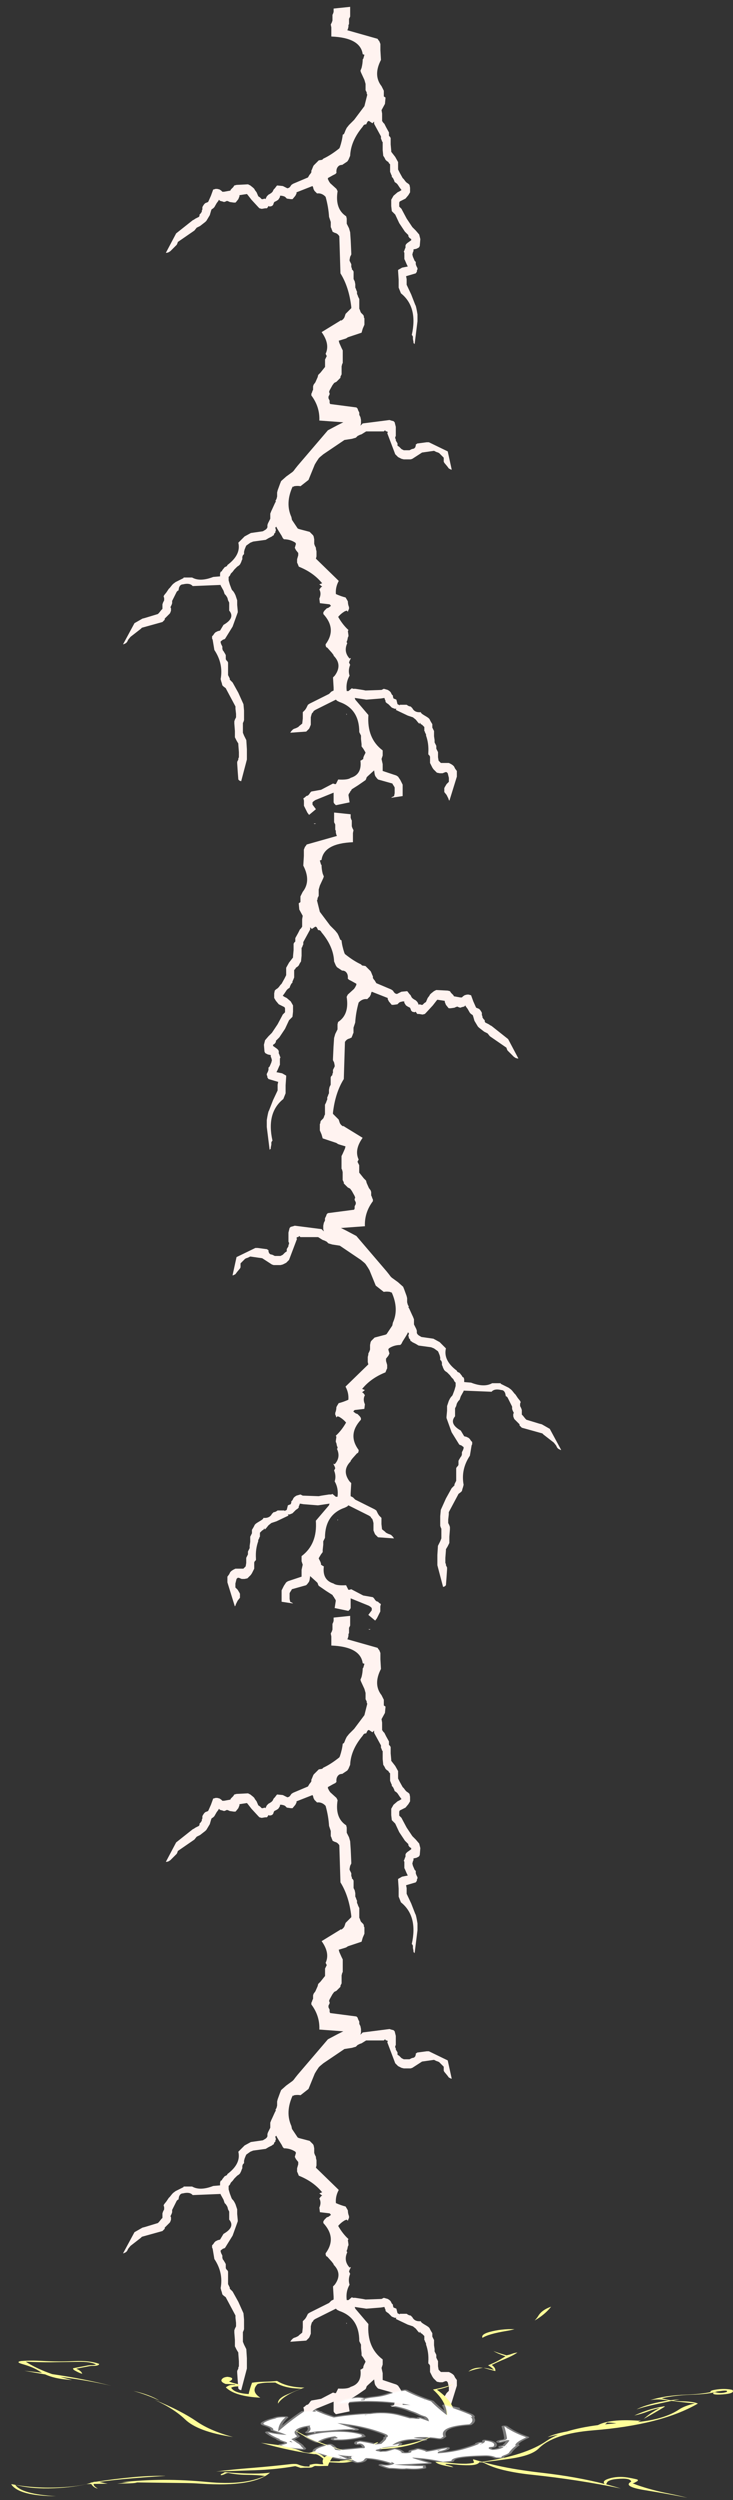 <?xml version="1.0" encoding="UTF-8" standalone="no"?>
<svg xmlns:ffdec="https://www.free-decompiler.com/flash" xmlns:xlink="http://www.w3.org/1999/xlink" ffdec:objectType="frame" height="1533.35px" width="449.65px" xmlns="http://www.w3.org/2000/svg">
  <rect width="100%" height="100%" fill="#333333" stroke="none"/>
  <g transform="matrix(1.0, 0.0, 0.0, 1.0, 209.15, 1494.1)">
    <use ffdec:characterId="405" height="29.25" transform="matrix(0.0, 7.0, -7.0, 0.0, 71.1, -1489.9)" width="71.6" xlink:href="#shape0"/>
    <use ffdec:characterId="405" height="29.25" transform="matrix(0.0, 7.0, 7.0, 0.0, -69.65, -995.75)" width="71.6" xlink:href="#shape0"/>
    <use ffdec:characterId="405" height="29.25" transform="matrix(0.0, 7.0, -7.0, 0.0, 71.1, -503.05)" width="71.6" xlink:href="#shape0"/>
    <use ffdec:characterId="315" height="113.55" transform="matrix(2.976, 0.0, 0.0, 1.032, -202.142, -79.376)" width="148.75" xlink:href="#shape1"/>
  </g>
  <defs>
    <g id="shape0" transform="matrix(1.0, 0.0, 0.0, 1.0, -0.95, 9.85)">
      <path d="M1.05 -0.5 L1.8 -0.5 2.0 -0.4 2.45 -0.4 2.55 -0.35 2.7 -0.35 2.9 -0.3 3.0 -0.25 3.75 -2.9 3.9 -3.0 3.95 -3.05 4.2 -3.15 4.75 -3.15 5.6 -3.2 Q6.95 -2.5 7.9 -3.25 L8.3 -3.45 8.8 -3.45 8.9 -3.6 9.45 -3.55 10.0 -3.25 10.3 -3.3 10.95 -3.3 11.1 -3.4 11.2 -3.5 11.5 -3.65 11.95 -3.9 12.25 -3.9 12.35 -4.0 12.45 -4.05 13.0 -4.05 13.55 -4.1 13.65 -4.1 14.1 -4.45 14.55 -4.7 15.2 -4.7 15.5 -4.85 15.95 -5.1 16.05 -5.2 16.25 -5.35 16.35 -5.45 16.45 -5.6 16.55 -5.7 16.8 -5.75 17.2 -5.75 17.45 -5.6 17.75 -5.35 18.0 -4.85 18.1 -4.8 18.45 -4.8 18.65 -5.0 18.75 -5.05 19.5 -5.45 20.25 -5.95 20.55 -6.25 20.9 -6.55 21.3 -6.65 21.9 -6.6 22.0 -6.55 22.05 -6.5 22.15 -6.3 22.2 -6.05 22.35 -6.05 22.45 -6.0 22.65 -5.95 22.85 -6.0 23.2 -6.15 23.3 -6.25 23.5 -6.25 23.65 -6.3 23.85 -6.4 23.95 -6.4 24.05 -6.35 24.15 -6.35 24.3 -6.25 24.55 -5.4 24.8 -5.45 25.3 -5.45 26.15 -5.85 27.05 -6.2 27.15 -6.25 27.35 -6.3 27.6 -6.35 27.9 -6.4 28.5 -6.4 30.5 -6.15 30.4 -6.05 30.3 -6.05 30.05 -6.0 29.85 -6.0 29.75 -5.95 29.7 -5.9 Q27.25 -6.45 26.05 -4.95 L25.55 -4.75 24.85 -4.75 24.1 -4.7 24.0 -4.7 23.8 -5.05 23.7 -5.55 23.5 -5.45 23.15 -5.3 23.05 -5.25 22.5 -5.25 22.4 -5.2 22.3 -5.25 22.15 -5.3 22.05 -5.35 21.85 -5.35 21.75 -5.4 21.65 -5.5 21.4 -5.85 21.3 -5.85 21.2 -5.7 21.05 -5.6 20.95 -5.6 20.65 -5.3 19.9 -4.8 19.15 -4.45 18.85 -4.15 18.4 -4.1 17.85 -4.1 17.5 -4.3 17.2 -4.65 17.1 -4.85 17.0 -5.0 16.8 -4.85 16.5 -4.65 16.4 -4.55 16.3 -4.4 16.15 -4.35 15.95 -4.25 15.85 -4.15 15.75 -4.15 15.65 -4.1 15.4 -4.0 14.75 -4.0 14.65 -3.9 14.55 -3.85 14.45 -3.7 14.35 -3.6 14.15 -3.5 14.0 -3.4 13.5 -3.35 12.8 -3.35 12.75 -3.3 12.6 -3.25 12.5 -3.2 12.3 -3.2 11.2 -2.6 11.0 -2.6 11.15 -2.45 10.95 -2.15 Q10.95 -2.05 11.05 -2.0 11.15 -1.95 11.25 -1.9 L11.25 -1.85 Q11.25 -1.7 11.45 -1.6 12.7 -0.55 14.0 -0.5 L14.35 -0.35 14.5 -0.25 14.8 0.2 14.8 0.3 14.85 0.45 Q15.05 0.75 15.5 0.7 L15.6 0.8 15.7 1.0 15.95 1.45 16.05 1.45 16.25 1.35 16.4 1.25 16.9 0.7 17.1 0.6 Q18.65 0.85 19.3 -0.15 L19.5 -0.2 19.95 -0.2 20.35 -0.4 20.7 -0.5 21.45 -0.55 22.55 -0.6 22.65 -0.6 22.85 -0.5 23.1 -0.45 23.2 -0.45 23.5 -0.6 23.75 -0.6 23.85 -0.65 23.95 -0.65 24.05 -0.75 24.15 -0.8 24.8 -0.8 25.0 -0.9 25.25 -0.95 25.55 -0.95 25.65 -1.0 25.8 -1.05 25.9 -1.1 26.1 -1.1 26.2 -1.15 26.35 -1.2 26.55 -1.3 27.4 -1.3 27.5 -1.35 27.65 -1.4 27.75 -1.45 27.95 -1.65 28.05 -1.7 28.15 -1.7 28.25 -1.75 28.8 -1.75 29.15 -1.6 29.5 -1.5 29.9 -0.3 30.0 -0.15 30.05 0.0 30.2 0.5 30.4 0.45 30.85 0.25 31.05 0.15 32.15 0.15 32.25 0.2 32.45 0.25 33.15 0.25 33.35 0.35 33.45 0.35 33.8 0.7 33.9 0.9 34.1 1.05 34.55 1.3 34.7 1.35 34.8 1.3 34.9 1.3 35.1 1.4 35.25 1.4 35.45 1.3 35.65 1.3 35.75 1.25 36.05 -1.05 36.15 -1.15 36.3 -1.2 36.5 -1.3 36.7 -1.3 36.9 -1.4 37.15 -1.45 37.45 -1.45 37.65 -1.4 37.45 -1.6 37.15 -3.95 37.2 -4.1 37.25 -4.3 37.35 -4.4 37.75 -4.5 38.55 -4.5 38.65 -4.45 38.75 -4.45 38.85 -4.5 38.95 -4.5 39.2 -4.65 39.4 -4.65 39.5 -4.8 39.7 -5.0 39.8 -5.2 39.8 -5.7 39.7 -5.9 39.65 -6.1 39.55 -6.2 39.4 -6.25 39.3 -6.25 39.2 -6.4 39.2 -6.45 39.1 -7.2 39.1 -7.4 39.9 -9.05 41.5 -9.4 41.5 -9.35 41.4 -9.15 41.2 -9.0 40.9 -8.75 40.8 -8.7 40.45 -8.7 40.05 -8.3 40.0 -8.2 39.95 -8.05 39.85 -7.85 40.0 -6.8 40.55 -5.95 40.6 -5.8 40.6 -5.2 40.55 -5.0 40.4 -4.7 40.15 -4.45 38.3 -3.75 38.25 -3.8 38.15 -3.75 38.15 -3.65 38.05 -3.55 38.15 -3.45 38.15 -1.9 38.4 -1.5 38.45 -1.35 38.55 -1.15 38.7 -1.0 38.8 -0.65 38.9 0.0 40.15 1.85 40.4 2.15 40.5 2.25 40.8 2.45 41.05 2.6 42.4 3.15 42.95 3.85 Q42.9 4.1 42.95 4.4 L43.0 4.5 43.05 4.5 42.95 4.55 43.0 4.55 Q44.45 5.2 45.65 4.65 L45.9 4.6 46.65 4.1 46.7 4.0 46.95 3.05 47.25 2.75 47.35 2.7 47.6 2.65 48.0 2.65 48.15 2.6 48.35 2.5 48.45 2.5 48.65 2.45 49.1 2.45 49.3 2.5 51.15 0.6 51.25 0.5 Q51.8 0.8 52.4 0.75 52.6 0.3 52.7 -0.1 L52.95 -0.25 53.05 -0.3 Q53.3 -0.3 53.55 -0.4 L53.7 -0.4 53.8 -0.35 53.95 -0.3 53.85 -0.2 53.9 -0.05 Q54.1 0.3 54.4 0.55 55.1 0.15 55.55 -0.35 L55.65 -0.3 56.0 -0.35 56.1 -0.35 56.2 -0.3 56.45 -0.25 56.55 -0.2 56.65 -0.2 56.7 -0.25 Q57.45 0.1 58.05 -0.45 L58.0 -0.55 58.05 -0.55 58.25 -0.45 58.4 -0.4 58.6 -0.5 Q59.1 -0.3 59.55 -0.45 60.15 -0.1 60.9 -0.2 60.9 -0.3 60.9 -0.35 L60.65 -0.65 60.7 -0.75 60.7 -0.95 60.8 -1.6 60.85 -1.85 60.8 -3.25 60.7 -3.45 60.8 -3.8 60.9 -3.95 61.0 -4.05 61.2 -4.15 61.3 -4.25 61.4 -4.25 61.55 -4.3 61.65 -4.55 62.05 -4.65 62.15 -4.85 62.1 -4.85 62.1 -5.45 62.2 -5.6 62.25 -5.75 62.25 -5.8 62.4 -5.95 Q62.8 -6.15 62.75 -6.7 L62.8 -6.7 62.9 -6.8 63.0 -6.95 63.15 -7.2 63.25 -7.35 63.35 -7.45 63.55 -7.55 63.8 -7.7 64.1 -7.7 64.4 -7.85 64.85 -7.85 65.2 -7.9 65.4 -7.9 65.7 -8.05 65.95 -8.05 66.25 -8.2 66.7 -8.2 67.0 -8.25 67.2 -8.45 67.2 -9.15 67.3 -9.35 67.4 -9.5 67.5 -9.6 67.7 -9.7 67.9 -9.85 68.4 -9.85 70.5 -9.2 70.45 -9.15 70.3 -9.1 70.0 -8.95 69.75 -8.75 69.4 -8.75 69.3 -8.8 69.05 -8.95 68.85 -9.15 68.5 -9.15 68.1 -9.05 68.0 -8.95 68.0 -8.85 68.1 -8.6 68.1 -8.35 68.05 -8.1 67.75 -7.8 67.6 -7.7 67.2 -7.5 66.65 -7.5 66.55 -7.45 66.45 -7.35 66.3 -7.35 Q65.5 -7.4 64.8 -7.15 L64.7 -7.15 64.5 -7.05 64.45 -7.05 64.4 -7.0 64.05 -7.0 63.85 -6.8 63.8 -6.7 63.65 -6.6 63.75 -6.6 63.75 -6.55 63.65 -6.45 63.4 -6.25 63.2 -6.0 63.05 -5.55 62.55 -4.5 62.45 -4.55 62.45 -4.4 62.35 -4.15 62.05 -3.85 61.95 -3.7 61.85 -3.6 61.75 -3.6 61.65 -3.55 61.5 -3.5 61.55 -3.2 61.65 -1.95 61.65 -1.9 61.5 -0.9 61.65 -0.95 63.0 -2.1 Q65.05 -1.95 66.1 -3.35 L66.55 -3.35 66.85 -3.25 67.3 -3.35 67.9 -3.35 68.3 -4.55 68.4 -4.7 68.7 -4.9 69.1 -5.1 70.1 -5.1 70.25 -4.1 70.2 -4.15 70.1 -4.35 69.85 -4.4 69.35 -4.4 69.25 -4.35 69.1 -4.25 69.0 -4.2 68.65 -2.95 68.55 -2.85 68.35 -2.7 68.2 -2.65 67.85 -2.6 68.35 -2.05 68.45 -1.95 68.6 -1.9 68.7 -1.85 69.15 -1.2 69.5 -0.65 Q69.55 -0.6 69.6 -0.6 L69.7 -0.5 69.75 -0.5 Q69.85 -0.4 70.0 -0.35 L70.65 -0.45 70.9 0.75 70.75 0.9 70.65 0.95 69.8 0.95 70.45 2.55 70.55 2.7 70.65 2.8 70.85 2.8 71.25 2.5 71.75 3.1 71.55 3.25 70.95 3.55 70.5 3.55 70.3 3.6 70.2 3.45 70.1 3.35 70.05 3.2 69.95 3.1 69.8 3.0 69.7 2.9 69.55 2.05 69.0 1.0 69.05 0.85 69.05 0.75 68.65 0.55 Q68.7 -0.3 68.5 -0.55 68.2 -1.55 67.0 -1.4 L66.95 -1.5 66.85 -1.65 66.75 -1.65 66.6 -1.7 66.3 -1.85 66.2 -1.8 65.95 -1.65 65.75 -1.5 65.55 -1.5 65.1 -1.45 64.8 -1.45 64.5 -1.3 Q62.45 -1.3 61.85 0.45 L61.75 0.65 61.65 0.75 62.55 2.55 62.65 2.7 62.75 2.75 62.85 2.85 63.0 2.9 63.2 2.95 63.85 2.95 64.1 3.05 64.2 3.1 64.45 3.35 64.55 4.75 64.4 4.65 64.25 4.5 64.2 4.4 64.15 4.25 64.05 4.05 63.95 3.95 63.75 3.7 63.3 3.65 62.75 3.65 62.55 3.45 62.4 3.35 62.1 3.2 62.0 3.05 61.15 1.35 60.95 1.15 60.85 0.95 60.6 0.95 59.75 1.0 59.7 1.0 59.55 0.85 Q58.6 0.15 57.8 0.95 L57.75 0.95 57.55 1.1 57.1 1.5 57.05 1.6 56.9 1.65 56.8 1.65 Q55.45 0.65 54.15 1.85 L54.0 1.85 53.85 1.75 53.65 1.55 53.6 1.4 53.45 1.2 53.4 1.2 53.3 1.3 53.2 2.15 52.8 2.2 Q52.35 2.0 52.0 2.2 L51.8 2.05 51.75 1.95 51.55 2.2 51.45 1.95 51.4 2.0 Q50.5 2.75 50.0 4.0 L49.75 4.1 49.65 4.15 49.35 4.15 49.0 4.05 48.8 4.05 48.55 4.25 48.35 4.35 48.0 4.25 47.9 4.3 Q47.6 4.75 47.6 5.3 L47.5 5.4 47.3 5.5 46.9 5.75 46.65 5.9 46.55 5.95 46.5 5.95 46.55 6.05 46.65 6.05 46.8 6.0 46.9 6.05 47.0 6.05 47.1 6.15 47.25 6.2 47.3 6.3 47.35 6.35 47.5 6.65 47.65 6.9 47.8 8.0 47.9 8.25 48.15 8.6 48.25 8.65 48.5 8.75 48.7 8.8 48.9 8.8 49.0 8.9 49.15 8.95 49.35 8.95 49.45 9.0 49.6 9.05 49.8 9.15 49.9 9.25 50.0 9.4 50.25 9.65 50.45 9.8 50.6 9.95 50.8 10.05 50.9 10.15 51.2 10.15 51.55 10.05 51.95 9.9 52.05 9.85 52.15 9.75 52.3 9.65 52.5 9.55 52.95 9.4 53.35 9.4 53.9 9.35 54.0 9.35 55.25 9.8 56.3 10.45 56.35 10.5 56.4 10.65 56.55 10.85 56.65 10.85 56.8 10.8 57.0 10.7 57.2 10.7 57.35 10.65 57.4 10.6 57.65 10.45 57.75 10.4 58.1 10.4 58.2 10.35 58.3 10.25 58.4 10.2 59.5 10.2 59.8 10.05 59.9 10.05 60.15 9.8 61.05 9.3 62.05 8.85 62.6 8.8 63.45 8.8 63.6 8.85 63.7 8.9 64.55 8.9 64.8 8.8 65.2 8.6 66.0 8.55 66.9 8.55 68.8 9.05 68.75 9.2 68.65 9.3 68.0 9.35 67.25 9.4 67.1 9.4 66.9 9.3 66.8 9.3 66.7 9.25 66.25 9.25 65.6 9.3 65.5 9.3 65.25 9.45 64.95 9.6 64.4 9.6 63.75 9.65 63.55 9.65 63.4 9.6 63.2 9.5 62.9 9.5 62.45 9.55 62.25 9.55 60.75 10.35 60.65 10.4 60.5 10.6 60.4 10.7 60.2 10.75 60.05 10.8 59.85 10.85 Q58.5 10.6 57.3 11.4 L56.4 11.55 56.3 11.6 56.1 11.6 56.0 11.5 55.85 11.4 55.75 11.3 55.65 11.1 55.6 10.9 55.1 10.6 Q54.5 9.55 53.85 10.1 L53.15 10.1 52.95 10.2 52.75 10.25 52.65 10.3 52.5 10.4 52.4 10.5 52.1 10.6 51.65 10.85 51.6 10.85 51.7 13.3 Q51.4 13.55 51.55 14.15 51.55 14.4 51.85 14.5 L52.1 14.55 52.1 14.6 52.2 14.7 53.0 15.1 53.2 15.1 53.35 15.15 53.55 15.25 53.65 15.2 53.85 15.2 54.0 15.25 54.1 15.3 54.55 15.75 54.65 15.75 54.85 15.95 55.35 17.75 55.45 17.85 56.15 18.75 56.4 18.95 56.6 19.05 56.7 19.15 56.8 19.35 56.8 19.4 54.95 18.4 54.55 17.7 54.5 17.5 54.15 16.35 54.05 16.25 53.8 16.05 53.7 15.95 53.3 15.95 53.15 15.9 52.95 15.8 52.75 15.8 52.6 15.85 52.5 15.8 52.25 15.6 51.95 15.4 51.85 15.3 51.6 15.1 51.5 15.0 51.35 14.8 51.0 14.1 50.95 14.1 50.95 13.35 Q51.35 12.65 50.9 11.5 L50.85 10.9 50.6 10.9 50.45 10.85 50.4 10.75 50.3 10.7 50.05 10.5 49.95 10.3 49.85 10.25 Q48.95 9.05 47.9 9.3 L47.35 8.75 47.05 8.2 46.9 7.15 46.75 6.9 46.65 6.8 46.55 6.75 46.35 6.75 46.2 6.7 45.8 6.5 45.35 6.5 45.1 6.4 45.0 6.35 44.45 6.1 44.35 6.05 44.3 6.0 44.25 6.05 44.05 5.95 43.85 5.9 43.5 5.9 43.3 5.85 42.75 5.65 42.5 5.55 42.1 5.1 41.7 4.55 41.6 4.45 41.4 4.3 41.15 4.1 38.05 1.45 37.6 0.6 37.35 0.1 37.2 2.15 37.2 2.2 Q36.0 2.15 35.0 2.9 L34.85 2.9 34.75 2.85 34.6 2.8 34.5 2.75 34.2 2.75 34.05 2.7 33.85 2.55 33.4 2.35 33.2 2.3 33.0 2.1 32.5 1.7 31.85 1.7 31.55 1.55 31.35 1.65 Q30.5 1.25 29.45 2.0 L28.5 0.45 28.4 0.3 28.45 0.3 Q28.35 0.1 28.15 0.0 L27.85 -0.1 27.35 -0.6 27.25 -0.6 Q25.5 -0.4 24.3 0.35 L21.05 0.45 Q20.8 0.6 20.75 0.85 L20.65 1.05 20.6 1.05 20.5 1.1 20.35 1.15 20.25 1.2 19.8 1.2 19.35 1.35 Q18.5 1.4 17.6 1.65 L17.5 1.75 Q17.25 2.05 17.3 2.4 L17.05 2.65 17.0 2.65 16.95 2.7 16.75 2.75 16.65 2.8 17.2 4.2 17.3 4.2 17.5 4.3 17.8 4.55 17.8 4.7 17.75 5.05 17.6 5.2 17.55 5.3 17.5 5.5 17.5 5.65 17.6 5.65 17.7 5.7 17.85 5.8 17.95 5.95 18.05 6.15 18.15 6.2 18.3 6.25 18.4 6.35 18.45 6.55 18.4 6.65 18.55 6.75 18.6 6.8 18.6 6.95 18.65 7.25 18.6 7.45 18.5 7.55 17.85 8.15 17.4 8.5 17.35 8.55 17.45 9.2 17.55 9.2 17.8 9.3 18.05 9.5 18.1 9.55 18.1 9.7 18.05 10.05 18.0 10.15 17.95 10.3 18.0 10.4 18.05 10.55 18.0 10.7 17.95 10.9 17.85 11.0 17.95 11.05 18.15 11.2 18.5 11.4 18.6 11.5 18.7 11.65 18.85 11.7 19.2 11.8 19.7 12.1 19.8 12.2 20.15 12.65 20.3 12.95 20.55 13.15 21.55 14.6 21.7 14.65 21.8 14.7 22.35 15.25 22.45 15.4 22.5 15.55 22.5 15.65 20.8 14.75 19.65 13.3 19.6 13.2 19.5 13.05 19.35 12.75 19.25 12.7 19.15 12.7 19.05 12.6 18.9 12.5 18.8 12.5 18.7 12.45 18.5 12.45 18.4 12.4 18.25 12.3 18.15 12.2 18.05 11.95 17.95 11.9 17.5 11.7 16.95 11.5 16.95 11.45 16.9 11.3 16.9 11.15 16.95 10.95 17.05 10.8 17.15 10.7 17.15 10.55 17.05 10.0 16.95 9.95 16.75 9.75 16.6 9.65 16.55 9.45 16.5 8.45 16.6 8.25 16.8 8.0 16.9 7.9 17.0 7.85 17.2 7.7 17.55 7.55 17.65 7.4 17.8 7.25 17.8 7.15 17.75 7.0 17.8 6.9 17.75 6.9 17.55 6.8 17.4 6.65 17.35 6.55 17.25 6.4 17.15 6.3 16.95 6.2 16.85 6.1 16.65 5.95 16.6 5.9 16.65 5.4 16.85 5.0 16.8 4.85 16.7 4.75 16.55 4.65 16.45 4.5 15.9 3.2 15.65 3.05 15.6 3.0 15.45 2.9 15.3 2.9 15.2 2.85 14.95 2.75 14.85 2.7 14.4 2.25 14.35 1.95 14.25 1.85 Q13.95 1.2 13.35 0.45 L13.25 0.4 Q12.65 0.2 12.15 0.15 L12.1 0.05 12.0 0.0 11.75 -0.1 11.55 -0.2 11.3 -0.4 10.85 -0.85 9.65 -1.75 8.65 -2.0 8.55 -1.95 8.45 -1.95 8.25 -1.85 7.7 -1.85 7.35 -1.75 6.7 -1.45 6.55 -1.4 6.3 -1.5 Q5.9 -1.6 5.55 -1.6 L5.5 -1.65 5.15 -1.75 5.1 -1.6 Q3.65 -1.4 3.55 1.15 L2.75 1.15 2.5 1.2 2.3 1.1 2.15 1.05 1.65 1.05 1.55 1.0 1.4 0.95 1.1 0.95 0.95 -0.5 1.05 -0.5 M63.0 -0.2 L62.9 -0.15 62.9 -0.2 63.0 -0.2 M72.5 2.5 L72.55 2.6 72.5 2.7 72.5 2.5" fill="#fff3f0" fill-rule="evenodd" stroke="none"/>
    </g>
    <g id="shape1" transform="matrix(1.0, 0.0, 0.0, 1.0, 76.35, 86.15)">
      <path d="M20.7 -68.05 Q20.6 -69.85 22.25 -71.15 24.7 -73.05 27.35 -72.75 26.7 -72.2 25.75 -71.75 21.9 -69.9 20.75 -67.6 L20.7 -68.05 M32.25 -80.65 Q33.0 -84.25 34.9 -86.15 33.65 -81.5 31.5 -77.9 31.95 -79.25 32.25 -80.65 M25.7 -57.2 Q26.35 -57.6 26.85 -58.15 27.2 -58.55 27.7 -58.8 L27.95 -58.9 Q27.1 -57.15 25.5 -55.2 24.1 -53.55 22.85 -51.75 L22.65 -51.5 Q23.5 -49.8 23.4 -47.85 22.35 -48.65 20.95 -49.8 21.95 -49.55 23.1 -48.55 22.7 -50.0 21.9 -51.3 23.2 -52.75 24.2 -54.4 L25.5 -56.65 Q24.05 -58.0 23.0 -59.75 23.65 -59.05 24.4 -58.35 25.0 -57.8 25.7 -57.2 M17.85 -47.55 Q18.9 -50.3 20.85 -49.85 19.05 -48.95 17.85 -47.55 M11.35 -36.8 Q19.9 -19.05 7.45 -5.4 4.45 -2.15 0.1 -1.55 -2.85 -3.05 -1.2 -5.3 -0.5 -5.95 -0.9 -5.15 -1.05 -4.8 -1.35 -4.45 L-1.45 -4.2 0.1 -2.2 Q12.4 -5.8 13.3 -19.25 13.85 -28.35 10.55 -36.9 13.05 -38.2 14.7 -40.15 13.6 -38.1 11.35 -36.8 M34.15 -8.55 Q35.55 -10.6 38.2 -12.0 40.9 -14.4 44.55 -15.75 47.0 -19.5 52.8 -18.4 53.15 -18.3 53.45 -18.6 L52.8 -17.6 Q58.25 -19.25 61.25 -25.0 62.4 -27.25 64.55 -28.65 62.1 -29.25 59.75 -30.15 58.2 -29.2 56.2 -27.95 54.2 -26.7 52.5 -25.1 54.1 -27.55 57.15 -29.4 58.15 -29.95 59.1 -30.4 L58.35 -30.7 Q56.85 -31.35 55.35 -30.6 58.3 -33.4 62.8 -33.85 65.75 -34.15 67.8 -35.4 67.45 -36.3 69.1 -36.95 70.8 -37.6 72.25 -36.7 72.9 -34.55 70.25 -34.0 67.85 -33.5 68.4 -35.1 68.75 -35.3 68.9 -35.2 69.85 -34.45 70.85 -35.25 L71.05 -35.4 Q71.5 -36.5 70.3 -36.2 69.7 -36.0 69.1 -35.75 67.6 -34.15 63.7 -33.8 60.5 -33.5 57.7 -31.7 58.5 -31.0 59.5 -30.55 60.45 -30.9 61.4 -31.1 L60.05 -30.3 Q61.05 -29.95 62.15 -29.9 64.3 -29.7 65.15 -28.55 57.6 -15.9 43.6 -12.65 35.4 -10.75 32.35 -1.9 30.9 2.3 26.7 4.1 23.8 5.35 20.9 6.25 24.75 9.3 29.1 11.1 30.9 11.9 33.05 12.6 40.05 14.9 45.95 19.25 45.2 17.15 47.3 15.65 48.85 14.6 50.6 15.35 51.65 15.85 52.65 16.55 52.95 17.15 52.55 17.75 L52.05 18.55 Q51.9 18.75 51.7 18.85 54.85 22.45 59.3 25.0 61.2 26.1 62.95 27.4 58.7 25.0 54.1 22.85 49.6 20.7 51.4 17.85 51.25 15.5 48.5 16.25 46.7 16.7 46.4 18.45 46.3 19.0 46.25 19.45 47.8 20.6 49.25 21.9 40.5 16.65 30.95 13.75 28.2 12.95 25.75 11.4 23.1 9.75 21.25 7.0 21.0 6.6 20.65 6.35 L20.05 6.5 Q19.7 8.0 18.0 8.1 16.6 8.15 15.25 7.7 14.25 7.4 13.25 7.35 12.85 7.65 13.65 8.1 14.05 8.35 14.35 8.65 14.6 8.95 14.75 9.3 14.1 9.05 13.0 8.35 11.4 7.4 11.05 6.1 12.75 6.2 14.45 6.8 15.9 7.25 17.4 7.2 L18.75 6.8 18.95 6.6 Q19.0 6.4 19.0 6.2 18.85 5.45 18.8 4.7 18.8 4.65 18.9 4.6 19.75 5.35 20.65 6.05 29.55 2.4 33.95 -6.35 35.0 -8.4 36.35 -10.05 35.25 -9.4 34.2 -8.6 L34.15 -8.55 M58.35 -26.75 Q56.25 -23.05 53.95 -19.4 L54.05 -19.6 Q55.3 -22.95 57.3 -25.95 55.9 -25.05 54.75 -23.75 53.65 -22.5 52.2 -21.55 L52.05 -21.45 Q52.95 -22.75 54.7 -24.5 56.25 -26.0 58.1 -26.9 58.25 -27.0 58.35 -26.75 M46.45 -17.3 Q46.25 -16.7 46.0 -16.2 47.15 -16.55 48.35 -16.8 47.45 -17.2 46.45 -17.3 M20.1 6.3 L20.4 6.2 20.15 6.0 20.1 6.3 M17.6 7.2 Q18.15 7.15 18.5 6.95 L17.55 7.2 17.6 7.2 M-60.75 -51.15 Q-60.3 -51.4 -59.8 -51.4 -59.3 -51.4 -58.9 -51.75 -60.05 -53.55 -62.7 -53.35 L-68.2 -53.1 Q-70.8 -53.05 -73.4 -53.45 -71.2 -49.3 -67.95 -46.05 -61.4 -43.3 -55.75 -39.1 -59.65 -41.75 -64.35 -43.65 L-66.3 -44.45 Q-65.1 -43.45 -63.85 -42.5 L-64.7 -42.75 Q-67.5 -43.4 -69.4 -45.9 -71.55 -46.9 -73.7 -48.05 -71.85 -47.5 -70.05 -46.85 L-70.6 -47.8 Q-71.8 -50.15 -74.0 -51.95 -75.6 -53.25 -74.35 -53.85 -72.25 -54.3 -69.95 -53.9 -66.75 -53.35 -63.45 -53.8 -60.15 -54.25 -58.25 -52.1 -58.35 -50.9 -59.55 -50.95 -59.85 -50.95 -60.1 -50.85 L-60.85 -50.45 -62.05 -49.8 -63.0 -49.25 Q-61.95 -48.05 -61.75 -46.25 -62.3 -46.6 -63.25 -48.15 -63.65 -48.75 -63.65 -49.4 -63.7 -49.5 -63.45 -49.65 L-62.0 -50.45 -61.5 -50.7 -60.75 -51.15 M-19.65 -33.8 L-16.65 -37.45 Q-19.95 -37.5 -21.95 -41.05 L-23.6 -41.0 Q-24.65 -40.9 -25.6 -40.2 -27.1 -35.85 -25.05 -32.05 -30.25 -32.8 -32.15 -38.15 -31.95 -38.7 -31.6 -39.15 -31.15 -39.85 -30.25 -39.65 -30.05 -39.95 -30.8 -40.05 L-32.05 -40.2 -32.15 -40.15 Q-33.65 -41.8 -32.7 -43.75 -32.45 -44.25 -31.85 -44.45 -30.6 -44.1 -30.9 -42.8 -31.05 -42.15 -31.5 -41.7 -30.85 -40.9 -29.8 -40.2 -29.4 -39.95 -29.25 -39.35 -29.45 -38.7 -30.1 -38.7 -30.6 -38.65 -31.05 -38.0 -30.45 -34.75 -27.45 -34.2 -27.25 -37.0 -26.8 -40.55 L-26.75 -40.95 Q-25.6 -41.45 -24.25 -41.55 -22.95 -41.6 -21.6 -42.0 -19.45 -38.2 -15.95 -38.05 -20.35 -33.6 -21.4 -28.5 L-21.4 -28.9 Q-21.4 -31.6 -19.65 -33.8 M-38.2 -18.0 Q-35.35 -12.3 -30.7 -8.7 L-30.95 -8.8 Q-37.95 -11.9 -40.55 -19.15 -42.9 -25.65 -46.85 -30.75 -44.15 -27.65 -41.75 -24.05 -39.8 -21.15 -38.2 -18.0 M-24.95 -5.25 Q-23.7 -4.75 -22.4 -4.3 -18.9 -3.1 -16.45 -0.1 -16.0 0.5 -15.2 0.7 -14.9 0.9 -14.05 -0.1 L-13.85 -0.25 Q-12.7 1.35 -11.8 3.4 -11.2 1.75 -9.7 0.6 L-7.6 -0.3 Q-15.15 -6.0 -18.55 -14.05 -14.3 -6.0 -7.35 -0.35 L-4.6 3.25 -5.45 4.55 Q-6.35 5.2 -7.35 5.6 -6.45 5.55 -5.95 5.6 -7.25 6.85 -9.0 6.6 L-10.8 6.35 Q-11.0 7.4 -11.1 8.5 L-11.4 8.5 -12.3 8.55 Q-12.95 8.65 -13.65 8.5 -13.8 8.5 -13.85 8.55 L-14.3 9.2 Q-14.4 9.4 -14.65 9.5 L-14.9 9.55 Q-15.4 9.55 -15.85 9.55 -16.3 9.6 -16.75 9.7 -17.25 9.15 -17.8 8.65 -17.85 8.65 -18.0 8.7 -21.75 10.6 -26.1 11.05 L-34.05 11.8 -34.25 11.85 Q-30.85 10.6 -26.6 9.65 -22.6 8.7 -18.85 7.45 -18.25 7.25 -17.65 7.35 -17.45 7.45 -17.3 7.6 -16.7 8.35 -15.95 8.75 L-15.7 8.8 -15.45 8.8 Q-14.7 9.1 -14.9 8.15 -15.0 7.8 -14.55 7.65 L-14.3 7.5 Q-13.65 7.05 -12.9 7.4 -12.5 7.55 -12.05 7.5 -12.35 5.7 -12.05 4.25 -13.3 1.15 -13.9 1.55 -18.8 -0.35 -24.6 -5.0 L-24.95 -5.25 M-51.2 -36.05 Q-47.85 -33.95 -45.8 -30.25 -48.2 -33.55 -51.2 -36.05 M-10.7 5.8 L-8.65 5.75 -8.7 5.55 Q-8.35 5.35 -7.95 5.25 -6.85 5.0 -5.9 4.25 L-5.15 3.35 Q-8.75 -2.8 -10.35 4.1 L-10.7 5.8 M-32.9 13.05 Q-32.65 12.8 -32.5 12.4 -32.45 12.3 -32.3 12.2 -29.3 13.05 -26.2 13.05 -24.35 13.05 -23.05 12.5 -26.45 21.15 -37.35 19.05 -39.05 18.7 -41.05 18.65 L-50.95 18.3 -50.45 18.4 -50.4 18.35 Q-50.95 18.95 -54.55 19.05 L-53.2 18.6 Q-52.35 18.3 -51.55 18.3 L-53.55 18.2 Q-45.25 15.45 -35.95 18.05 -28.45 20.15 -24.1 14.45 -25.6 13.85 -27.95 13.8 -29.85 13.75 -31.65 12.7 -32.05 12.8 -32.3 13.25 -32.45 13.5 -32.65 13.7 -32.85 13.9 -33.1 14.05 -33.4 13.65 -32.9 13.05 M-44.65 14.45 Q-48.95 15.2 -53.4 16.4 -55.9 17.1 -58.25 18.0 -58.0 18.1 -57.75 18.3 -57.15 18.75 -56.5 19.05 L-59.4 19.2 Q-59.5 20.35 -58.55 21.95 -59.35 21.65 -59.9 19.25 L-60.85 19.3 Q-64.25 21.65 -68.7 21.85 -72.55 22.05 -75.55 19.75 -74.3 25.25 -67.15 26.5 -74.7 26.35 -76.35 19.6 -76.4 19.5 -76.3 19.35 -70.95 22.35 -64.75 20.95 -61.95 20.3 -60.05 18.65 L-60.05 18.45 -59.6 18.25 -59.3 17.95 -58.9 17.9 Q-55.25 16.25 -51.35 15.2 -47.9 14.25 -44.7 14.4 L-44.65 14.45" fill="#ffff99" fill-rule="evenodd" stroke="none"/>
      <path d="M8.7 -30.9 L8.65 -30.8 9.0 -30.6 8.7 -30.9 M-5.35 -13.2 L-5.4 -13.3 -5.65 -13.2 Q-6.15 -13.0 -5.75 -13.35 -7.7 -13.4 -10.3 -12.7 -11.85 -12.25 -13.25 -12.1 L-13.9 -11.85 Q-14.55 -11.55 -15.25 -11.4 -14.45 -12.8 -14.8 -14.6 -14.9 -15.05 -14.75 -15.55 -17.1 -14.8 -17.8 -12.65 -18.3 -11.0 -17.45 -9.2 -17.7 -8.5 -18.2 -7.95 -18.45 -7.7 -18.65 -7.35 -17.95 -6.2 -17.4 -5.0 L-17.3 -4.9 Q-16.9 -4.15 -16.65 -3.3 -16.6 -3.1 -16.6 -2.95 -16.35 -2.4 -16.2 -1.85 -16.15 -1.75 -16.25 -1.6 -17.1 -1.8 -17.95 -2.05 -19.9 -2.7 -20.75 -3.95 L-20.15 -4.25 Q-20.0 -4.35 -19.85 -4.5 -19.7 -4.6 -19.6 -4.75 -19.35 -5.4 -19.9 -5.9 -20.65 -6.55 -21.2 -7.35 L-20.9 -7.3 Q-22.65 -9.25 -23.5 -11.45 -21.7 -10.2 -19.65 -9.95 L-19.75 -10.1 Q-21.05 -11.55 -22.4 -12.8 -22.1 -14.1 -24.0 -15.85 -24.75 -16.5 -24.1 -17.5 -23.2 -18.85 -22.1 -19.55 L-22.0 -19.55 Q-21.75 -20.25 -20.55 -20.4 L-19.85 -20.4 Q-21.4 -16.55 -21.35 -12.0 -21.3 -12.2 -21.2 -12.4 -18.95 -18.15 -16.15 -23.6 L-15.6 -23.75 Q-14.55 -24.0 -13.55 -23.7 -13.75 -24.2 -13.9 -24.7 -13.45 -24.1 -13.0 -23.5 L-12.8 -23.45 -12.95 -23.45 Q-11.6 -21.75 -9.9 -20.25 -7.85 -21.3 -5.3 -21.9 -3.8 -22.3 -2.35 -22.35 -1.05 -22.95 0.45 -22.8 2.0 -22.65 3.4 -21.65 4.6 -20.75 5.75 -19.75 6.25 -19.85 6.7 -19.65 7.25 -19.35 7.8 -19.5 L7.75 -19.95 Q8.8 -19.0 9.75 -17.95 9.65 -18.3 9.65 -18.7 9.6 -19.9 8.95 -20.95 8.25 -21.45 7.65 -22.35 6.9 -23.45 6.1 -24.15 4.75 -25.95 2.35 -27.3 3.45 -27.8 4.7 -27.75 5.3 -27.75 5.9 -27.6 2.4 -29.85 -2.05 -30.05 -5.5 -30.25 -8.6 -28.8 -8.35 -30.2 -6.55 -31.35 -4.65 -32.6 -3.7 -31.35 L-3.65 -31.25 Q-2.65 -31.95 -1.45 -32.3 0.05 -32.75 1.3 -33.95 2.9 -35.5 4.8 -36.3 7.05 -32.8 10.15 -29.85 11.45 -25.95 13.45 -21.6 13.5 -21.65 13.5 -21.75 13.6 -24.65 13.0 -27.45 L13.2 -27.3 Q14.35 -26.4 15.55 -25.7 14.7 -26.1 13.9 -26.6 16.15 -24.45 18.1 -22.05 L18.3 -21.75 Q18.5 -21.3 18.6 -20.85 18.6 -20.7 18.55 -20.5 L18.5 -20.55 18.2 -20.95 18.4 -20.45 Q19.05 -18.15 18.05 -16.25 11.75 -15.05 12.7 -9.0 L12.15 -7.9 Q11.9 -7.85 11.65 -7.95 10.15 -8.65 8.45 -8.65 7.4 -8.7 6.6 -8.25 6.6 -8.15 6.65 -8.15 7.25 -7.85 7.9 -7.7 8.5 -7.5 8.8 -7.1 4.2 -8.55 2.15 -3.85 L2.4 -4.0 3.65 -4.7 3.6 -4.55 Q3.4 -3.95 3.25 -3.45 L1.1 -2.8 Q0.15 -2.5 -0.4 -1.9 -0.35 -1.7 -0.6 -1.5 L-0.7 -1.45 Q-0.75 -1.4 -0.8 -1.35 -1.15 -1.2 -1.3 -0.8 -1.2 -0.35 -0.65 -0.15 L-0.5 -0.05 -0.25 0.2 Q0.05 0.0 0.45 0.0 0.85 0.05 1.25 -0.25 L2.65 -1.45 Q3.6 -1.0 4.1 0.45 L4.15 0.6 Q3.9 0.75 3.65 0.65 L3.65 0.7 4.2 0.85 Q5.05 1.15 5.8 0.7 6.15 0.4 6.1 -0.1 6.05 -0.25 6.1 -0.4 6.4 -0.65 6.7 -0.8 6.95 -0.9 7.1 -1.15 7.25 -1.3 7.45 -1.45 8.2 -1.05 8.85 -0.4 L9.1 -0.05 Q9.05 0.15 8.9 0.15 L8.9 0.2 9.2 0.1 Q10.25 -0.3 11.35 -1.0 12.3 -1.6 13.45 -2.1 13.35 -1.25 12.15 -0.4 11.4 0.1 11.55 1.0 14.8 0.4 17.3 -1.8 19.5 -3.7 20.2 -4.9 19.6 -4.5 19.85 -4.8 20.3 -5.4 20.7 -5.1 L20.75 -5.05 20.25 -4.35 20.3 -4.25 20.75 -4.8 20.85 -4.95 Q21.35 -5.7 21.25 -6.5 23.7 -5.65 23.0 -3.0 22.9 -2.9 22.75 -2.85 L22.35 -2.75 22.2 -2.7 Q21.65 -1.75 22.8 -1.0 23.7 -1.1 24.45 -1.75 L24.95 -2.35 25.1 -2.75 Q25.1 -2.85 24.85 -2.85 24.35 -2.7 24.75 -3.05 25.0 -3.25 25.3 -3.2 L25.65 -4.3 Q26.05 -5.45 26.3 -6.65 26.0 -7.0 25.5 -6.6 L25.2 -6.4 Q24.9 -6.1 24.5 -5.95 L24.45 -5.9 Q24.3 -5.85 24.25 -5.75 L24.2 -5.85 24.15 -5.85 24.2 -5.95 Q24.25 -6.3 24.9 -6.55 L25.05 -6.6 Q25.8 -7.1 25.8 -8.0 25.6 -11.85 25.25 -14.9 L25.35 -14.9 25.95 -13.75 Q25.8 -13.8 25.75 -13.7 L25.75 -13.65 26.0 -13.65 Q27.5 -10.85 29.65 -8.65 L29.35 -8.2 29.7 -8.6 29.8 -8.5 Q28.95 -7.4 28.25 -6.2 L27.8 -5.2 Q27.55 -4.4 27.45 -3.6 L27.8 -3.85 Q26.7 -1.65 26.15 0.85 25.8 1.6 25.25 2.1 L24.75 2.75 24.6 3.55 23.55 3.45 Q22.65 2.15 21.2 2.25 14.3 2.65 14.35 5.5 L14.05 5.6 12.6 6.05 Q9.65 4.0 6.3 3.55 6.35 3.8 6.5 3.95 8.25 5.65 9.7 6.75 6.05 7.3 2.55 7.75 L2.95 7.85 Q5.85 8.6 8.55 8.6 L8.45 9.05 Q8.35 9.25 8.6 9.55 7.4 10.35 5.7 10.05 L4.8 9.9 5.0 10.0 Q4.25 10.2 3.3 9.95 2.4 9.7 1.55 9.7 0.6 8.9 -0.1 8.0 L-0.1 7.95 Q1.15 8.7 2.2 7.65 2.5 7.35 2.6 7.1 2.35 6.55 1.9 6.1 L1.9 6.15 2.05 6.8 2.05 6.9 Q0.85 5.6 -0.75 4.65 -1.95 3.95 -3.2 3.8 -3.45 4.05 -3.55 4.4 -3.65 4.85 -3.8 5.3 -4.0 5.7 -4.35 6.0 -4.45 6.1 -4.6 6.1 -4.8 6.25 -5.05 6.25 L-5.1 6.15 -5.1 6.2 Q-5.9 5.4 -6.2 4.25 -6.5 3.0 -6.1 2.6 -6.85 2.65 -7.65 2.4 -8.5 2.2 -9.1 1.75 -8.2 3.0 -7.25 4.15 L-7.1 4.25 -7.4 4.3 -7.7 4.1 -7.4 4.4 Q-8.95 4.15 -11.0 2.55 -12.4 1.45 -13.65 0.25 -13.8 -0.05 -13.7 -0.3 -13.7 -1.45 -12.5 -2.7 -11.65 -3.55 -11.0 -3.95 L-10.7 -3.95 -10.7 -4.05 Q-10.05 -3.05 -9.6 -1.1 -9.2 -0.85 -8.7 -0.75 -8.3 -0.95 -7.8 -1.05 -6.05 -1.45 -4.35 -2.0 L-3.6 -2.05 Q-3.4 -2.5 -3.6 -3.35 -4.05 -5.15 -4.9 -4.8 L-4.85 -4.6 Q-5.2 -4.55 -5.1 -5.35 -5.05 -5.5 -5.0 -5.65 L-4.8 -5.65 Q-4.8 -5.75 -4.7 -5.85 L-4.5 -6.0 Q-3.4 -5.55 -2.4 -4.95 -1.85 -4.6 -1.35 -4.2 L-1.2 -4.3 Q-0.8 -4.35 -0.4 -4.5 L-0.1 -4.6 Q0.25 -5.55 0.6 -6.5 0.9 -7.3 0.95 -8.1 L0.85 -8.2 Q1.7 -9.3 0.75 -10.5 -3.6 -15.55 -9.15 -16.95 -7.25 -15.05 -5.35 -13.2 M8.95 -6.35 L8.3 -6.35 8.8 -6.4 8.95 -6.35 M25.55 -2.8 L25.65 -2.75 25.75 -3.1 25.55 -2.8 M11.65 -0.45 Q11.95 -0.9 12.3 -1.25 L11.4 -0.65 11.65 -0.45 M26.9 -2.9 L27.1 -3.2 27.1 -3.35 26.9 -2.9 M-18.8 -6.2 L-19.05 -6.05 -18.4 -5.45 -18.8 -6.2 M-14.65 -11.95 L-14.65 -12.05 -14.7 -11.95 -14.65 -11.95 M-3.55 -21.8 L-3.45 -21.65 -2.8 -22.1 -3.55 -21.8 M-3.45 -31.0 L-3.5 -31.15 -4.3 -30.75 -4.3 -30.55 -3.6 -30.6 -3.6 -30.65 Q-3.45 -30.85 -3.45 -31.0 M-7.2 -30.0 L-7.35 -30.15 Q-7.5 -30.0 -7.7 -29.9 L-7.2 -30.0 M-13.35 -5.95 Q-14.65 -7.4 -15.45 -9.2 -13.3 -11.15 -10.3 -11.65 -6.75 -12.25 -4.25 -10.05 -3.95 -9.6 -4.3 -9.2 L-4.4 -9.1 -3.9 -9.15 Q-5.4 -7.85 -7.4 -7.35 -8.4 -7.1 -9.25 -7.2 -9.8 -7.05 -9.9 -7.4 L-10.0 -7.45 -9.9 -7.45 -9.9 -7.65 -9.65 -7.75 Q-9.35 -7.75 -9.15 -7.95 -9.1 -8.05 -9.1 -8.2 L-9.55 -9.0 -9.7 -9.1 Q-10.95 -8.65 -11.85 -7.8 -12.6 -7.05 -13.15 -6.1 -13.25 -6.0 -13.35 -5.95 M-3.9 -5.2 L-3.9 -5.2 M-5.85 2.6 L-6.05 2.6 -5.95 2.7 -5.85 2.6 M-8.65 3.2 L-8.75 3.35 Q-8.35 3.6 -8.0 3.9 L-8.65 3.2" fill="#ffffff" fill-rule="evenodd" stroke="none"/>
      <path d="M-5.35 -13.2 L-5.4 -13.3 -5.65 -13.2 Q-6.15 -13.0 -5.75 -13.35 -7.7 -13.4 -10.3 -12.7 -11.85 -12.25 -13.25 -12.1 L-13.9 -11.85 Q-14.55 -11.55 -15.25 -11.4 -14.45 -12.8 -14.8 -14.6 -14.9 -15.05 -14.75 -15.55 -17.1 -14.8 -17.8 -12.65 -18.3 -11.0 -17.45 -9.2 -17.7 -8.5 -18.2 -7.95 -18.45 -7.7 -18.65 -7.35 -17.95 -6.2 -17.4 -5.0 L-17.3 -4.9 Q-16.9 -4.15 -16.65 -3.3 -16.6 -3.1 -16.6 -2.95 -16.35 -2.4 -16.2 -1.85 -16.15 -1.75 -16.25 -1.6 -17.1 -1.8 -17.95 -2.05 -19.9 -2.7 -20.75 -3.95 L-20.15 -4.25 Q-20.0 -4.35 -19.85 -4.5 -19.7 -4.6 -19.6 -4.75 -19.35 -5.4 -19.9 -5.9 -20.65 -6.55 -21.2 -7.35 L-20.9 -7.3 Q-22.65 -9.25 -23.5 -11.45 -21.7 -10.2 -19.65 -9.95 L-19.75 -10.1 Q-21.05 -11.55 -22.4 -12.8 -22.1 -14.1 -24.0 -15.85 -24.75 -16.5 -24.1 -17.5 -23.2 -18.85 -22.1 -19.55 L-22.0 -19.55 Q-21.75 -20.25 -20.55 -20.4 L-19.85 -20.4 Q-21.4 -16.55 -21.35 -12.0 -21.3 -12.2 -21.2 -12.4 -18.95 -18.15 -16.15 -23.6 L-15.6 -23.75 Q-14.55 -24.0 -13.55 -23.7 -13.75 -24.2 -13.9 -24.7 -13.45 -24.1 -13.0 -23.5 L-12.8 -23.45 -12.95 -23.45 Q-11.6 -21.75 -9.9 -20.25 -7.85 -21.3 -5.3 -21.9 -3.8 -22.3 -2.35 -22.35 -1.05 -22.95 0.45 -22.8 2.0 -22.65 3.4 -21.65 4.6 -20.75 5.75 -19.75 6.25 -19.85 6.7 -19.65 7.25 -19.35 7.8 -19.5 L7.75 -19.95 Q8.8 -19.0 9.75 -17.95 9.65 -18.3 9.65 -18.7 9.6 -19.9 8.95 -20.95 8.25 -21.45 7.65 -22.35 6.9 -23.45 6.1 -24.15 4.75 -25.95 2.35 -27.3 3.45 -27.8 4.7 -27.75 5.3 -27.75 5.9 -27.6 2.4 -29.85 -2.05 -30.05 -5.5 -30.25 -8.6 -28.8 -8.35 -30.2 -6.55 -31.35 -4.65 -32.6 -3.7 -31.35 L-3.65 -31.25 Q-2.65 -31.95 -1.45 -32.3 0.05 -32.75 1.3 -33.95 2.9 -35.5 4.8 -36.3 7.05 -32.8 10.15 -29.85 11.45 -25.95 13.45 -21.6 13.5 -21.65 13.5 -21.75 13.6 -24.65 13.0 -27.45 L13.2 -27.3 Q14.35 -26.4 15.55 -25.7 14.7 -26.1 13.9 -26.6 16.15 -24.45 18.1 -22.05 L18.3 -21.75 Q18.5 -21.3 18.6 -20.85 18.6 -20.7 18.55 -20.5 L18.5 -20.55 18.2 -20.95 18.4 -20.45 Q19.05 -18.15 18.05 -16.25 11.75 -15.05 12.7 -9.0 L12.15 -7.9 Q11.9 -7.85 11.65 -7.95 10.15 -8.65 8.45 -8.65 7.4 -8.7 6.6 -8.25 6.6 -8.15 6.65 -8.15 7.25 -7.85 7.9 -7.7 8.5 -7.5 8.8 -7.1 4.2 -8.55 2.15 -3.85 L2.4 -4.0 3.65 -4.7 3.6 -4.55 Q3.4 -3.95 3.25 -3.45 L1.1 -2.8 Q0.15 -2.5 -0.4 -1.9 -0.35 -1.7 -0.6 -1.5 L-0.7 -1.45 Q-0.75 -1.4 -0.8 -1.35 -1.15 -1.2 -1.3 -0.8 -1.2 -0.35 -0.65 -0.15 L-0.5 -0.05 -0.25 0.2 Q0.05 0.0 0.45 0.0 0.85 0.05 1.25 -0.25 L2.65 -1.45 Q3.6 -1.0 4.1 0.45 L4.15 0.6 Q3.9 0.75 3.65 0.65 L3.65 0.7 4.2 0.85 Q5.05 1.15 5.8 0.7 6.15 0.4 6.1 -0.1 6.05 -0.25 6.1 -0.4 6.4 -0.65 6.7 -0.8 6.95 -0.9 7.1 -1.15 7.25 -1.3 7.45 -1.45 8.2 -1.05 8.85 -0.4 L9.1 -0.05 Q9.05 0.15 8.9 0.15 L8.9 0.2 9.2 0.1 Q10.25 -0.3 11.35 -1.0 12.3 -1.6 13.45 -2.1 13.35 -1.25 12.15 -0.4 11.4 0.1 11.55 1.0 14.8 0.4 17.3 -1.8 19.5 -3.7 20.2 -4.9 19.6 -4.5 19.85 -4.8 20.3 -5.4 20.7 -5.1 L20.75 -5.05 20.25 -4.35 20.3 -4.25 20.75 -4.8 20.85 -4.95 Q21.35 -5.7 21.25 -6.5 23.7 -5.65 23.0 -3.0 22.9 -2.9 22.75 -2.85 L22.35 -2.75 22.2 -2.7 Q21.65 -1.75 22.8 -1.0 23.7 -1.1 24.45 -1.75 L24.95 -2.35 25.1 -2.75 Q25.1 -2.85 24.85 -2.85 24.35 -2.7 24.75 -3.05 25.0 -3.25 25.3 -3.2 L25.65 -4.3 Q26.05 -5.45 26.3 -6.65 26.0 -7.0 25.5 -6.6 L25.2 -6.4 Q24.9 -6.1 24.5 -5.95 L24.45 -5.9 Q24.3 -5.85 24.25 -5.75 L24.2 -5.85 24.15 -5.85 24.2 -5.95 Q24.25 -6.3 24.9 -6.55 L25.05 -6.6 Q25.8 -7.1 25.8 -8.0 25.6 -11.85 25.25 -14.9 L25.35 -14.9 25.95 -13.75 Q25.8 -13.8 25.75 -13.7 L25.75 -13.65 26.0 -13.65 Q27.5 -10.85 29.65 -8.65 L29.35 -8.2 29.7 -8.6 29.8 -8.5 Q28.95 -7.4 28.25 -6.2 L27.8 -5.2 Q27.55 -4.4 27.45 -3.6 L27.8 -3.85 Q26.7 -1.65 26.15 0.85 25.8 1.6 25.25 2.1 L24.75 2.75 24.6 3.55 23.55 3.45 Q22.65 2.15 21.2 2.25 14.3 2.65 14.35 5.5 L14.05 5.6 12.6 6.05 Q9.65 4.0 6.3 3.55 6.35 3.8 6.5 3.95 8.25 5.65 9.7 6.75 6.05 7.3 2.55 7.75 L2.95 7.85 Q5.85 8.6 8.55 8.6 L8.45 9.05 Q8.35 9.25 8.6 9.55 7.4 10.35 5.7 10.05 L4.8 9.9 5.0 10.0 Q4.25 10.2 3.3 9.95 2.4 9.7 1.55 9.7 0.6 8.9 -0.1 8.0 L-0.1 7.95 Q1.15 8.7 2.2 7.65 2.5 7.35 2.6 7.1 2.35 6.55 1.9 6.1 L1.9 6.15 2.05 6.8 2.05 6.9 Q0.85 5.6 -0.75 4.65 -1.95 3.95 -3.2 3.8 -3.45 4.05 -3.55 4.4 -3.65 4.85 -3.8 5.3 -4.0 5.7 -4.35 6.0 -4.45 6.1 -4.6 6.1 -4.8 6.25 -5.05 6.25 L-5.1 6.15 -5.1 6.2 Q-5.9 5.4 -6.2 4.25 -6.5 3.0 -6.1 2.6 -6.85 2.65 -7.65 2.4 -8.5 2.2 -9.1 1.75 -8.2 3.0 -7.25 4.15 L-7.1 4.25 -7.4 4.3 -7.7 4.1 -7.4 4.4 Q-8.95 4.15 -11.0 2.55 -12.4 1.45 -13.65 0.25 -13.8 -0.05 -13.7 -0.3 -13.7 -1.45 -12.5 -2.7 -11.65 -3.55 -11.0 -3.95 L-10.7 -3.95 -10.7 -4.05 Q-10.05 -3.05 -9.6 -1.1 -9.2 -0.85 -8.7 -0.75 -8.3 -0.95 -7.8 -1.05 -6.05 -1.45 -4.35 -2.0 L-3.6 -2.05 Q-3.4 -2.5 -3.6 -3.35 -4.05 -5.15 -4.9 -4.8 L-4.85 -4.6 Q-5.2 -4.55 -5.1 -5.35 -5.05 -5.5 -5.0 -5.65 L-4.8 -5.65 Q-4.8 -5.75 -4.7 -5.85 L-4.5 -6.0 Q-3.4 -5.55 -2.4 -4.95 -1.85 -4.6 -1.35 -4.2 L-1.2 -4.3 Q-0.8 -4.35 -0.4 -4.5 L-0.1 -4.6 Q0.25 -5.55 0.6 -6.5 0.9 -7.3 0.95 -8.1 L0.85 -8.2 Q1.7 -9.3 0.75 -10.5 -3.6 -15.55 -9.15 -16.95 -7.25 -15.05 -5.35 -13.2 L-5.3 -13.15 M-13.35 -5.95 Q-14.65 -7.4 -15.45 -9.2 -13.3 -11.15 -10.3 -11.65 -6.75 -12.25 -4.25 -10.05 -3.95 -9.6 -4.3 -9.2 L-4.4 -9.1 -3.9 -9.15 Q-5.4 -7.85 -7.4 -7.35 -8.4 -7.1 -9.25 -7.2 -9.8 -7.05 -9.9 -7.4 L-10.0 -7.45 -9.9 -7.45 -9.9 -7.65 -9.65 -7.75 Q-9.35 -7.75 -9.15 -7.95 -9.1 -8.05 -9.1 -8.2 L-9.55 -9.0 -9.7 -9.1 Q-10.95 -8.65 -11.85 -7.8 -12.6 -7.05 -13.15 -6.1 -13.25 -6.0 -13.35 -5.95 Z" fill="none" stroke="#ffffff" stroke-linecap="round" stroke-linejoin="round" stroke-opacity="0.353" stroke-width="1.15"/>
    </g>
  </defs>
</svg>
